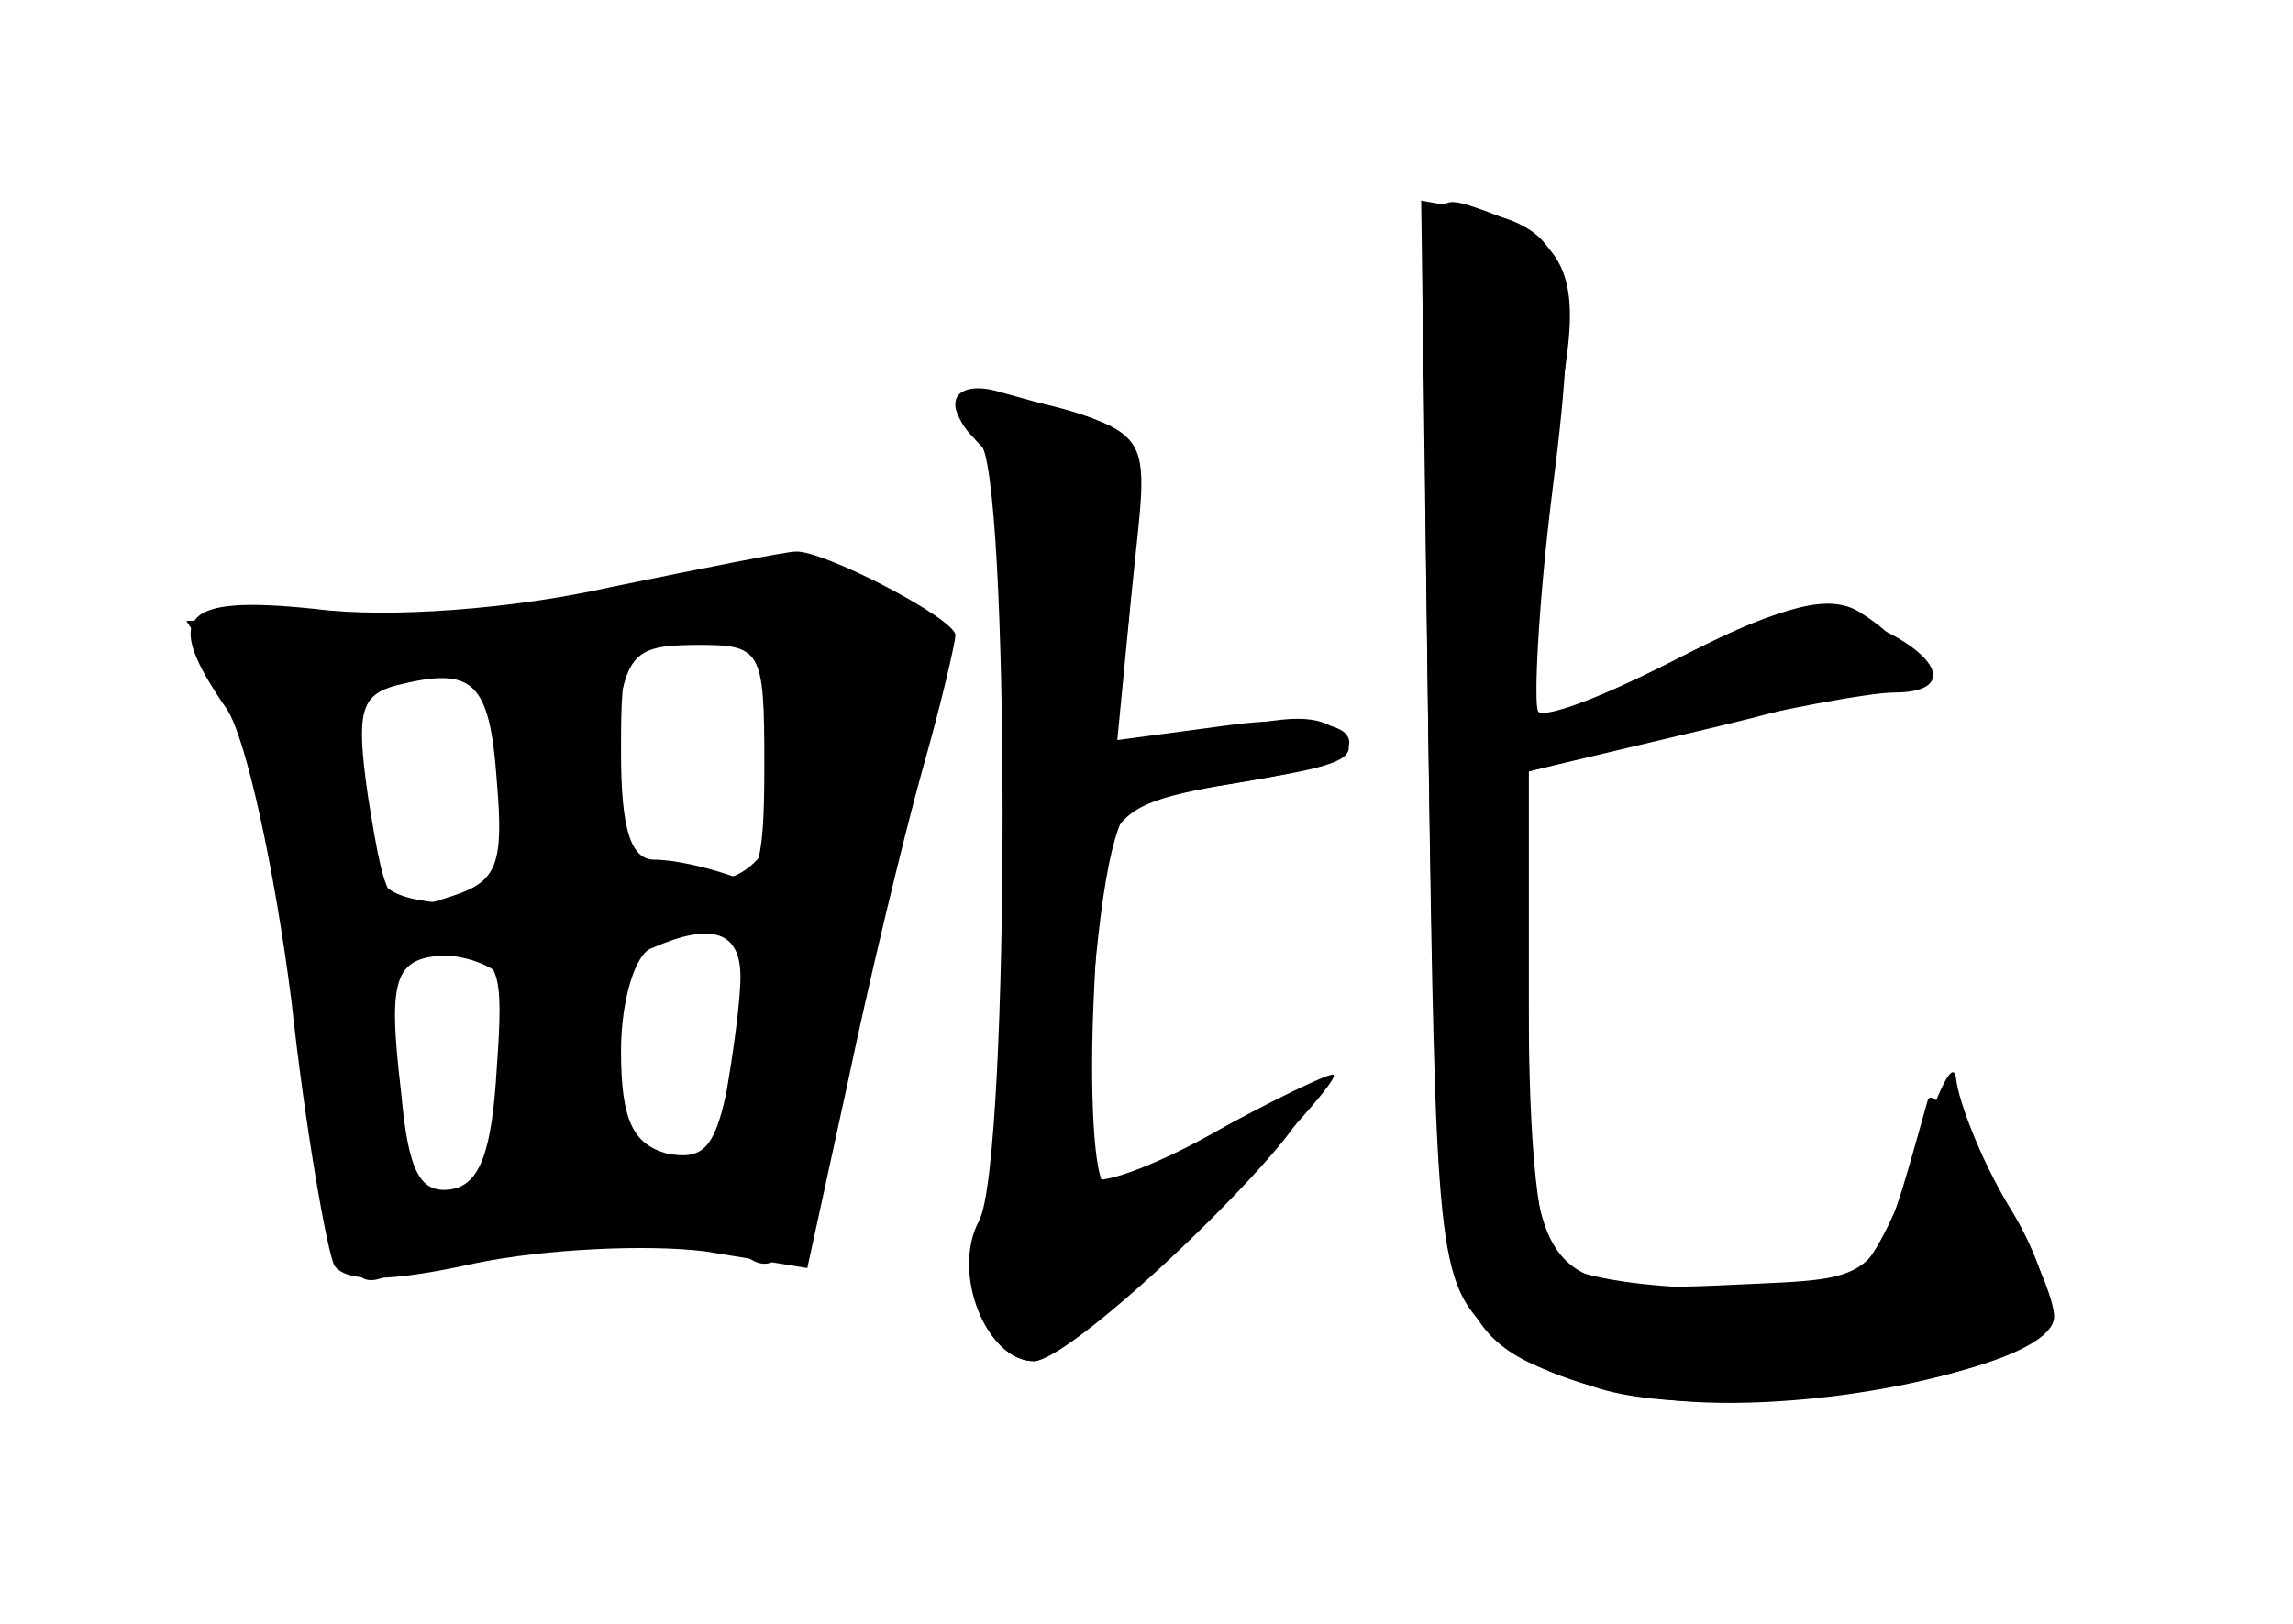 <?xml version="1.0" standalone="no"?>
<!DOCTYPE svg PUBLIC "-//W3C//DTD SVG 20010904//EN"
 "http://www.w3.org/TR/2001/REC-SVG-20010904/DTD/svg10.dtd">
<svg version="1.0" xmlns="http://www.w3.org/2000/svg"
 width="96pt" height="68pt" viewBox="0 0 96 68"
 preserveAspectRatio="xMidYMid meet">
<g transform="translate(0,68) scale(0.1,-0.1)" fill="#000000" stroke="none">
<g id="part-0" class="char-part">
  <path d="M598 372 c4 -251 4 -251 70 -273 52 -17 193 5 192 30 -1 20 -50 103
-53 90 -22 -78 -18 -74 -81 -77 -82 -4 -86 2 -86 118 l0 97 80 19 c79 19 90
28 58 48 -12 7 -30 3 -70 -17 -29 -15 -57 -27 -62 -27 -7 0 -5 42 10 151 5 38
-4 51 -41 63 -20 6 -20 2 -17 -222z"/>
  <path d="M400 510 c0 -3 5 -11 11 -17 13 -13 13 -292 0 -326 -10 -25 3 -57 22
-57 19 1 130 110 112 110 -10 0 -30 -9 -46 -21 -16 -11 -32 -18 -36 -16 -5 3
-7 39 -5 81 4 82 1 78 76 91 29 5 36 9 27 18 -8 8 -22 8 -52 0 l-42 -11 6 62
c3 34 3 67 -1 72 -8 12 -72 25 -72 14z"/>
  <path d="M255 434 c-40 -9 -92 -13 -123 -9 -57 6 -64 -3 -37 -42 8 -12 20 -67
27 -122 6 -55 15 -105 18 -111 5 -7 23 -7 59 1 29 6 72 8 96 5 l43 -7 17 78
c9 43 23 101 31 130 8 28 14 54 14 57 0 7 -56 36 -67 35 -4 0 -39 -7 -78 -15z
m65 -75 c0 -43 -3 -50 -16 -45 -9 3 -22 6 -30 6 -10 0 -14 13 -14 45 0 43 1
45 30 45 29 0 30 -1 30 -51z m-112 -6 c3 -35 0 -42 -18 -48 -27 -9 -28 -8 -36
42 -5 35 -3 42 12 46 32 8 39 2 42 -40z m102 -82 c0 -10 -3 -32 -6 -49 -5 -23
-10 -28 -25 -25 -14 4 -19 14 -19 43 0 21 6 41 13 43 25 11 37 7 37 -12z
m-102 -38 c-2 -35 -7 -49 -19 -51 -13 -2 -18 7 -21 40 -6 51 -3 58 23 58 18 0
20 -6 17 -47z"/>
</g>
<g id="part-1" class="char-part">
  <path d="M255 430 c-16 -4 -63 -8 -104 -9 l-73 -1 17 -26 c10 -16 23 -71 31
-128 18 -126 19 -129 41 -118 30 15 129 22 142 9 19 -19 29 3 50 103 11 52 24
107 30 122 19 49 -42 71 -134 48z m75 -47 c0 -55 -10 -73 -41 -73 -35 0 -39 6
-32 58 5 40 7 42 39 42 30 0 34 -3 34 -27z m-120 -34 c0 -49 -1 -50 -27 -47
-25 3 -29 8 -34 46 -6 49 -5 52 33 52 27 0 28 -2 28 -51z m104 -96 c-9 -58
-12 -65 -36 -61 -18 2 -24 11 -26 36 -5 48 3 62 37 62 29 0 30 -1 25 -37z
m-102 15 c3 -7 3 -30 0 -50 -6 -49 -36 -53 -46 -7 -11 57 -8 69 18 69 13 0 26
-6 28 -12z"/>
</g>
<g id="part-2" class="char-part">
  <path d="M400 511 c0 -5 5 -13 10 -16 13 -8 13 -300 0 -326 -12 -22 3 -59 23
-59 7 0 39 27 72 60 33 33 57 60 53 60 -3 0 -26 -11 -51 -25 -25 -14 -48 -22
-50 -18 -3 5 -2 42 1 83 5 55 11 75 22 77 67 8 90 15 84 25 -4 6 -24 8 -52 4
l-45 -6 7 64 c7 70 12 63 -56 82 -10 3 -18 1 -18 -5z"/>
</g>
<g id="part-3" class="char-part">
  <path d="M598 371 c3 -218 4 -227 26 -249 15 -15 39 -24 73 -28 58 -7 152 12
160 32 3 8 -4 30 -16 49 -12 20 -21 44 -22 53 -1 9 -7 -3 -15 -27 -8 -25 -19
-48 -26 -53 -20 -12 -113 -9 -126 4 -8 8 -12 47 -12 109 l0 96 68 17 c37 9 75
16 85 16 26 0 20 16 -11 29 -25 10 -35 8 -80 -15 -29 -15 -55 -25 -58 -22 -2
3 0 45 6 93 12 94 7 109 -33 117 l-22 4 3 -225z"/>
</g>
</g>
</svg>